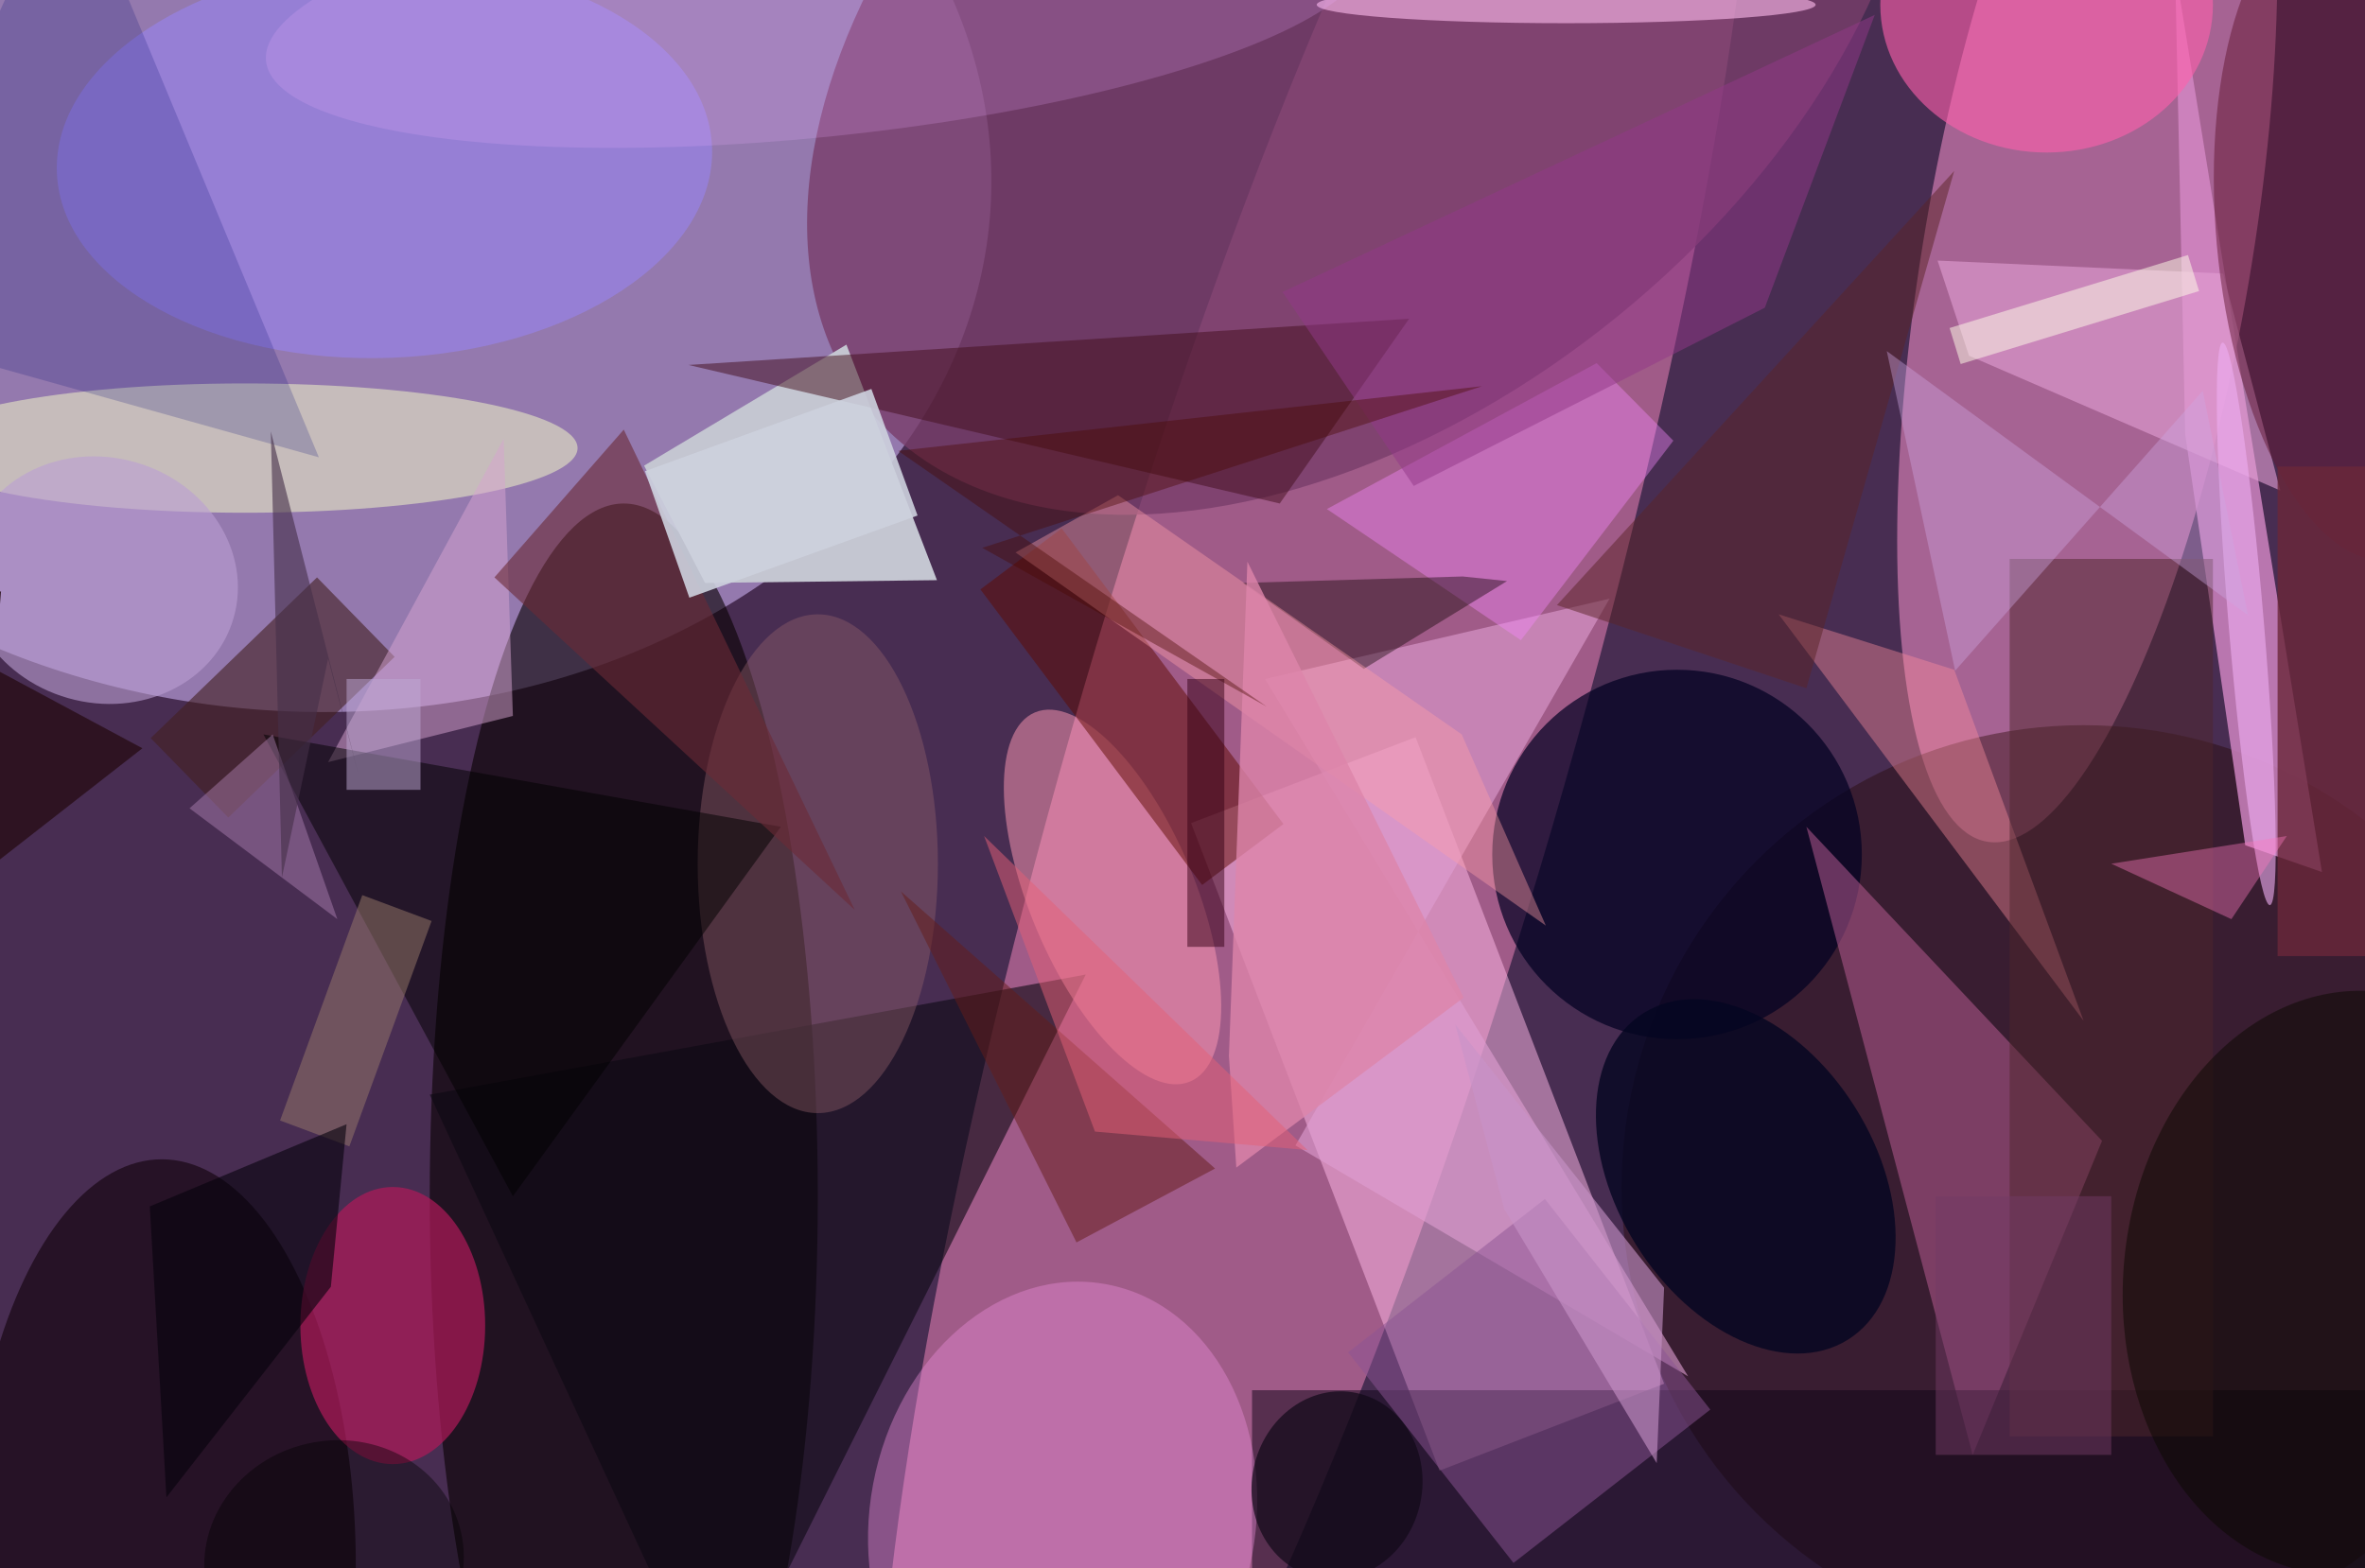 <svg xmlns="http://www.w3.org/2000/svg" viewBox="0 0 300 199"><defs/><path fill="#482d52" d="M0 0h300v199H0z"/><g transform="translate(.6 .6) scale(1.172)"><circle r="1" fill="#c6aceb" fill-opacity=".6" transform="rotate(93.9 8 23.6) scale(59.276 74.765)"/><circle r="1" fill="#f88bbf" fill-opacity=".5" transform="rotate(-163.7 76.9 30.6) scale(26.446 144.573)"/><circle r="1" fill="#e488be" fill-opacity=".6" transform="matrix(-17.484 -2.98 10.843 -63.615 225.4 27)"/><ellipse cx="67" cy="129" fill="#080000" fill-opacity=".6" rx="21" ry="75"/><path fill="#ffbbe8" fill-opacity=".5" d="M128.4 88.6l24.3-9.3 26.9 70-24.3 9.4z"/><circle r="1" fill="#783e6a" fill-opacity=".8" transform="rotate(-129.1 73.6 -35) scale(43.422 69.28)"/><circle cx="225" cy="128" r="50" fill="#230700" fill-opacity=".4"/><path fill="#d588c7" fill-opacity=".8" d="M234.9-4l15.9 97.9-8.3-2.9-6.5-44.5z"/><path fill="#c4c6d1" d="M75.8 62.6l25.1-.3-9.8-25.5-21.9 13.1z"/><circle cx="181" cy="92" r="20" fill="#002" fill-opacity=".7"/><path fill="#c16198" fill-opacity=".5" d="M227 123l-32-34 18 68z"/><ellipse cx="17" cy="169" fill="#0f0009" fill-opacity=".6" rx="21" ry="44"/><path fill="#0d0913" fill-opacity=".6" d="M46 118l71-13-40 80z"/><path fill="#0e0516" fill-opacity=".5" d="M135 150h121v20H135z"/><path fill="#432120" fill-opacity=".6" d="M15.8 79.4l18-17.4 8.4 8.6-18 17.4z"/><ellipse cx="26" cy="48" fill="#f8ffc9" fill-opacity=".5" rx="36" ry="7"/><circle r="1" fill="#ff9bb4" fill-opacity=".5" transform="matrix(-8.237 3.462 -8.399 -19.981 119.9 96.6)"/><circle r="1" fill="#9886fd" fill-opacity=".5" transform="matrix(-.834 -21.42 35.454 -1.381 41.1 16.8)"/><path fill="#ff909d" fill-opacity=".4" d="M211 72l14 38-33-44z"/><path fill="#430f1d" fill-opacity=".5" d="M74 39l64 15 14-20z"/><path fill="#5f0b00" fill-opacity=".5" d="M129.6 95.3l-24-32 8.8-6.6 24 32z"/><ellipse cx="42" cy="143" fill="#b01a59" fill-opacity=".7" rx="10" ry="15"/><ellipse cx="88" cy="93" fill="#95626d" fill-opacity=".4" rx="13" ry="27"/><path fill="#e09fd2" fill-opacity=".6" d="M182.2 148.5l-42.5-25 34-59.2-37.3 8.7z"/><circle r="1" fill="#eb8cda" fill-opacity=".4" transform="matrix(-20.509 -3.857 4.788 -25.459 114.5 164)"/><path fill="#4e272d" fill-opacity=".5" d="M217 60h22v95h-22z"/><path fill="#8d5494" fill-opacity=".5" d="M166.7 129.3l17.9 22.8-21.3 16.6-17.9-22.8z"/><ellipse cx="221" fill="#ff60ac" fill-opacity=".6" rx="18" ry="16"/><circle r="1" fill="#040621" fill-opacity=".8" transform="rotate(58 -20.2 233.4) scale(20.855 13.999)"/><path fill="#e39fd3" fill-opacity=".6" d="M209.2 27.7l30.9 1.4 6.2 23.5L212.6 38z"/><path fill="#f688fc" fill-opacity=".4" d="M180.6 47.2l-8.3-8.4-29.2 15.8 21 14.2z"/><path fill="#d7a5d1" fill-opacity=".5" d="M35 82l19-35 1 30z"/><path fill-opacity=".5" d="M28 79l56 10-29 40z"/><circle r="1" fill="#621833" fill-opacity=".5" transform="matrix(3.198 35.574 -15.577 1.4 255 24.6)"/><path fill="#6b2a36" fill-opacity=".6" d="M53 62l14-16 25 52z"/><path fill="#060a77" fill-opacity=".2" d="M34 49L7-16l-23 51z"/><ellipse cx="169" fill="#ffbcef" fill-opacity=".6" rx="27" ry="2"/><path fill="#0e0102" fill-opacity=".4" d="M147.1 71.9L134 62.6l23.8-.7 4.8.5z"/><path fill="#641d19" fill-opacity=".5" d="M97 96l34 30-15 8z"/><path fill="#ff9da7" fill-opacity=".4" d="M157.7 79l-37.2-25.9-11.1 6.2 57.4 40.4z"/><circle r="1" fill="#0b0901" fill-opacity=".5" transform="matrix(24.64 1.939 -2.486 31.584 254 138.4)"/><path fill="#5a2527" fill-opacity=".5" d="M168 65l27 9 16-56z"/><path fill="#6a273a" fill-opacity=".8" d="M246 50h10v53h-10z"/><path fill="#933889" fill-opacity=".5" d="M202.4 1.1l-64.1 30 14.2 21 38-19.3z"/><circle r="1" fill="#ecacff" fill-opacity=".2" transform="matrix(59.717 -6.09 1.454 14.254 88 0)"/><circle r="1" fill="#110918" fill-opacity=".7" transform="matrix(-9.017 -1.887 2.093 -10.001 144.2 160.3)"/><path fill="#be8ec3" fill-opacity=".4" d="M29 79l7 20-16-12z"/><circle r="1" fill="#efaef1" fill-opacity=".6" transform="rotate(175.2 119.9 38.6) scale(1.913 30.56)"/><path fill="#cea5e1" fill-opacity=".4" d="M242.8 66.1l-39.1-28.6 7.4 34.6 26.8-30.3z"/><circle r="1" fill="#bb9fd2" fill-opacity=".6" transform="matrix(-14.278 -4.067 3.638 -12.77 10.5 62.3)"/><path fill="#fa78be" fill-opacity=".4" d="M247 90l-19 3 13 6z"/><path fill="#997b6a" fill-opacity=".5" d="M46.2 99.2l-8.9 24.4-7.5-2.8 8.9-24.4z"/><path fill="#06020d" fill-opacity=".6" d="M35.3 138.8l1.7-17.6-21.3 8.9 1.8 31.5z"/><path fill="#2c111d" fill-opacity=".9" d="M-.4 63.5l-9.1 3.9 24.4 13.1-17.8 13.9z"/><path fill="#bfa9d4" fill-opacity=".5" d="M37 73h8v12h-8z"/><path fill="#dd84aa" fill-opacity=".8" d="M157.9 107.5l-24.6 18.4-.8-12.1 2-53.5z"/><path fill="#490802" fill-opacity=".4" d="M96.7 48.3L136.6 76l-30.8-17.2 54.1-17.5z"/><path fill="#e46176" fill-opacity=".5" d="M118 122l-12-32 35 34z"/><path fill="#cdd2de" fill-opacity=".9" d="M69.3 50.5l24.5-8.9 5 13.7-24.7 8.9z"/><path fill="#340014" fill-opacity=".5" d="M128 73h4v29h-4z"/><path fill="#723b64" fill-opacity=".5" d="M209 129h19v28h-19z"/><path fill="#453049" fill-opacity=".6" d="M28.8 46.2l9.5 37.2L35 70.8l-5 23.7z"/><path fill="#c893c8" fill-opacity=".6" d="M157 110.4l5.3 20 16.5 27.5.8-19z"/><circle r="1" fill="#000102" fill-opacity=".4" transform="rotate(-102.7 85.2 70) scale(13.041 14.093)"/><path fill="#ffffe9" fill-opacity=".5" d="M210.5 35l25.8-7.9 1.2 3.9-25.8 7.9z"/></g></svg>